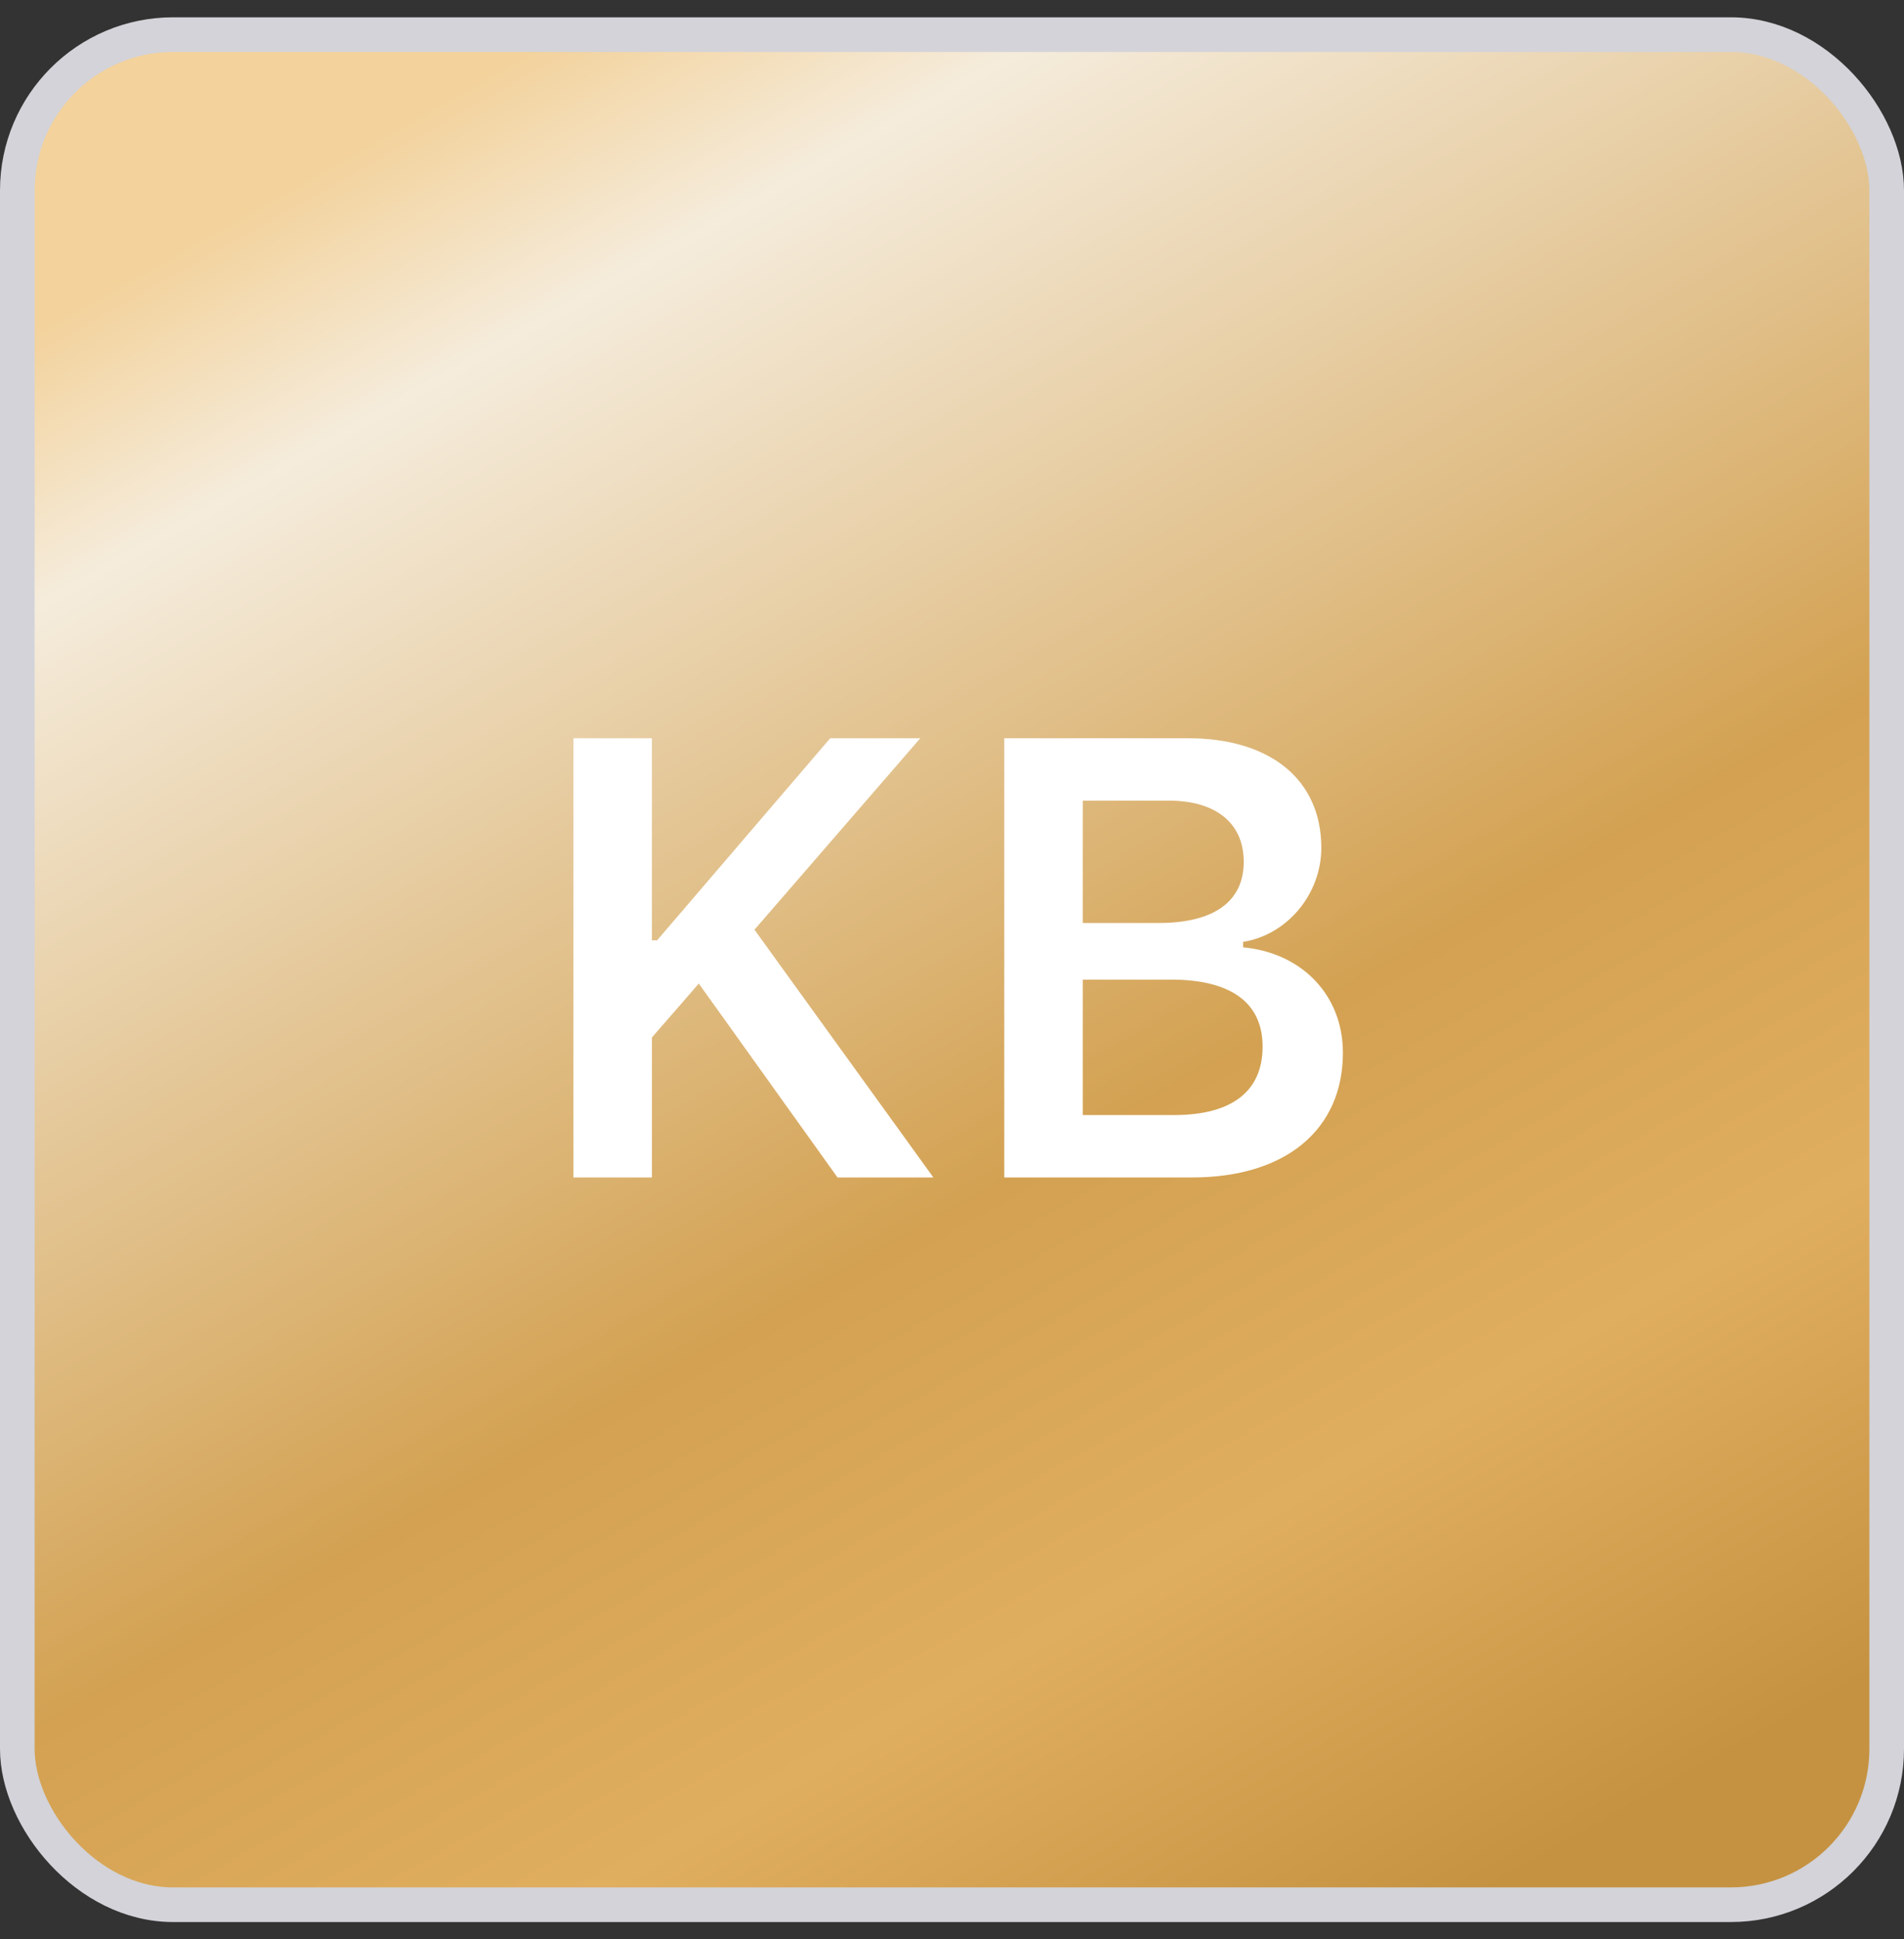 <svg width="55" height="56" viewBox="0 0 55 56" fill="none" xmlns="http://www.w3.org/2000/svg">
<rect x="0" y="0" width="55" height="56" fill="#333333" stroke="none"/>
<rect x="0.5" y="1" width="54" height="54" rx="4.5" fill="url(#paint0_linear_1415_10479)"/>
<path d="M18.832 34V29.957L20.186 28.401L24.193 34H26.962L21.794 26.846L26.584 21.317H23.982L18.981 27.153H18.832V21.317H16.564V34H18.832ZM34.433 34C37.14 34 38.792 32.62 38.792 30.396C38.792 28.744 37.614 27.514 35.909 27.355V27.197C37.184 26.995 38.168 25.817 38.168 24.481C38.168 22.53 36.718 21.317 34.31 21.317H29.01V34H34.433ZM31.277 23.119H33.756C35.127 23.119 35.927 23.77 35.927 24.886C35.927 26.028 35.074 26.652 33.466 26.652H31.277V23.119ZM31.277 32.198V28.287H33.826C35.558 28.287 36.472 28.955 36.472 30.221C36.472 31.513 35.584 32.198 33.914 32.198H31.277Z" fill="white"/>
<rect x="0.5" y="1" width="54" height="54" rx="4.5" stroke="#D3D3D9"/>
<defs>
<linearGradient id="paint0_linear_1415_10479" x1="56.1" y1="56.6" x2="17.524" y2="-11.6" gradientUnits="userSpaceOnUse">
<stop offset="0.104" stop-color="#C59241"/>
<stop offset="0.266" stop-color="#E0AE5F"/>
<stop offset="0.419" stop-color="#D3A151"/>
<stop offset="0.78" stop-color="#F5ECDC"/>
<stop offset="0.869" stop-color="#F3D29C"/>
</linearGradient>
</defs>
</svg>
